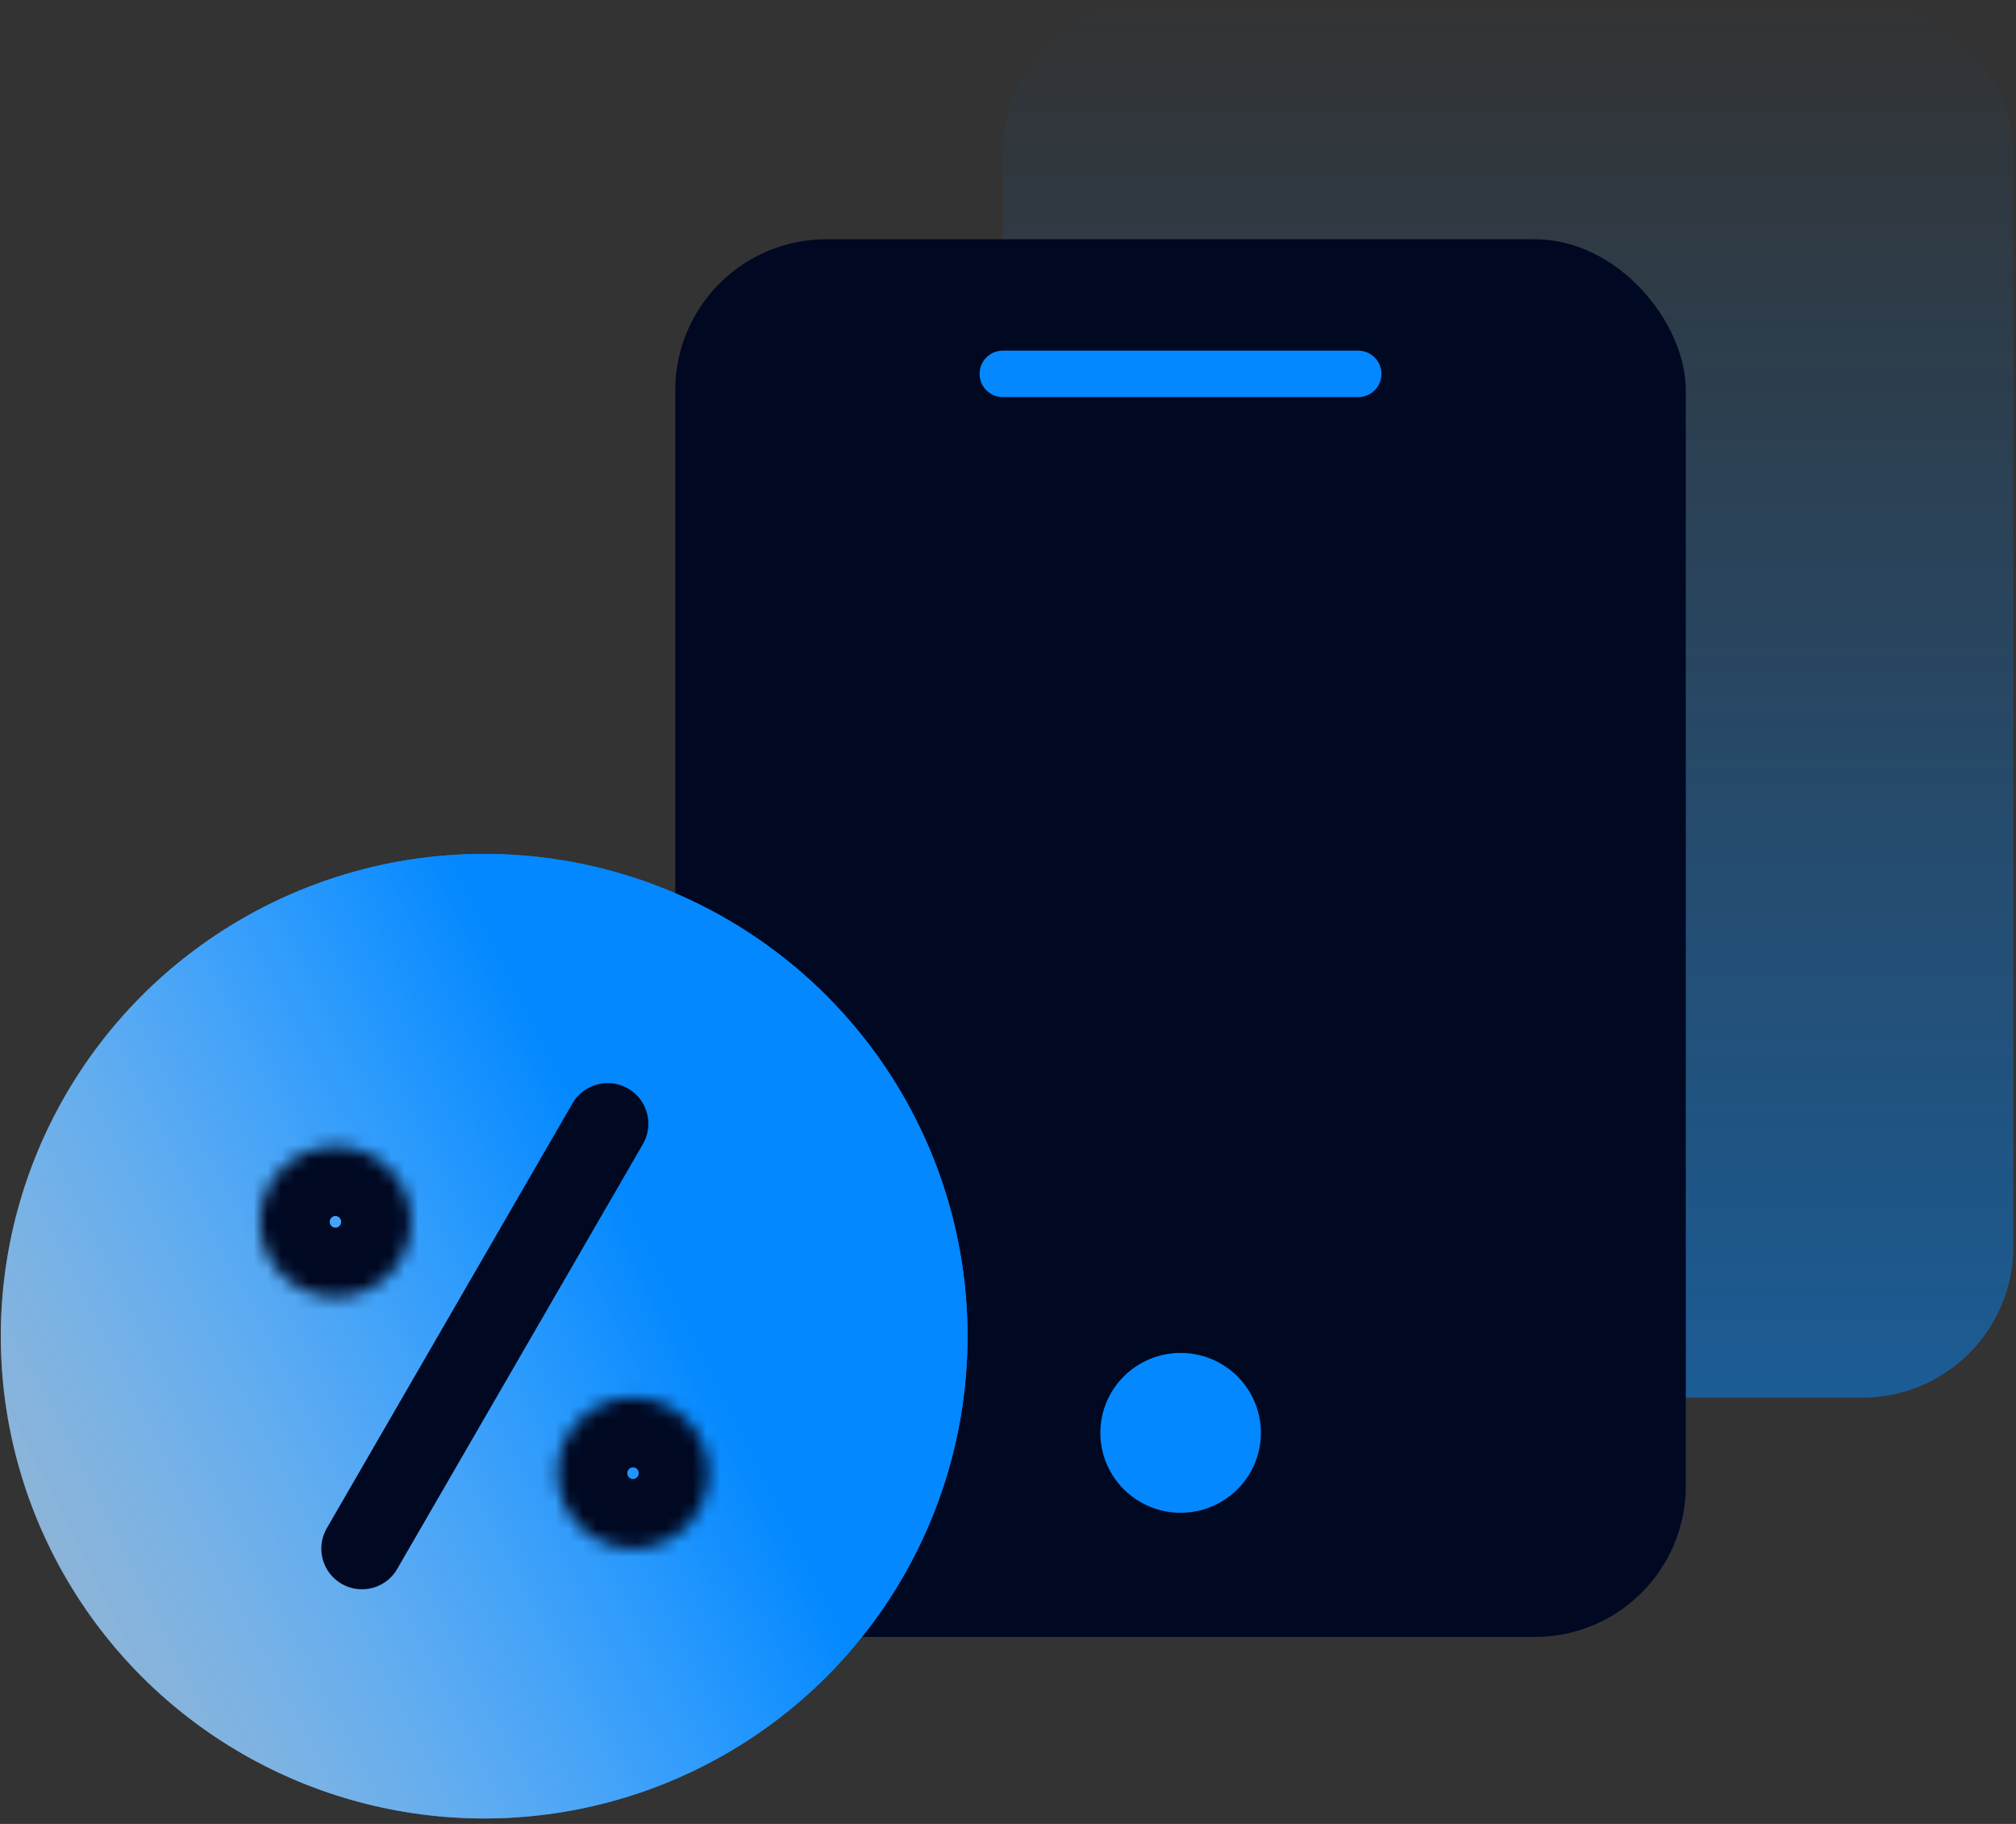 <svg width="147" height="133" viewBox="0 0 147 133" fill="none" xmlns="http://www.w3.org/2000/svg">
<rect x="0" y="0" width="147" height="133" fill="#333333" stroke="none"/>
<rect x="73.121" width="73.686" height="101.917" rx="11.012" fill="url(#paint0_linear_1_650)" fill-opacity="0.48"/>
<rect x="49.238" y="17.449" width="73.686" height="101.917" rx="11.012" fill="#000822"/>
<path d="M73.121 27.262H99.036" stroke="#0388FF" stroke-width="3.388" stroke-linecap="round"/>
<ellipse cx="86.087" cy="104.483" rx="5.853" ry="5.828" fill="#0388FF"/>
<ellipse cx="35.303" cy="97.435" rx="35.244" ry="35.167" fill="url(#paint1_linear_1_650)"/>
<ellipse cx="35.303" cy="97.435" rx="35.244" ry="35.167" fill="url(#paint2_linear_1_650)"/>
<path d="M26.395 112.925L44.312 81.942" stroke="#000822" stroke-width="5.93" stroke-linecap="round" stroke-linejoin="round"/>
<mask id="path-7-inside-1_1_650" fill="white">
<ellipse cx="24.458" cy="89.095" rx="5.512" ry="5.504"/>
</mask>
<path d="M29.97 89.095H24.041C24.041 88.851 24.236 88.669 24.458 88.669V94.599V100.529C30.768 100.529 35.9 95.419 35.9 89.095H29.97ZM24.458 94.599V88.669C24.679 88.669 24.875 88.851 24.875 89.095H18.945H13.016C13.016 95.419 18.148 100.529 24.458 100.529V94.599ZM18.945 89.095H24.875C24.875 89.34 24.679 89.521 24.458 89.521V83.592V77.662C18.148 77.662 13.016 82.772 13.016 89.095H18.945ZM24.458 83.592V89.521C24.236 89.521 24.041 89.34 24.041 89.095H29.97H35.9C35.9 82.772 30.768 77.662 24.458 77.662V83.592Z" fill="#000822" mask="url(#path-7-inside-1_1_650)"/>
<mask id="path-9-inside-2_1_650" fill="white">
<ellipse cx="46.157" cy="107.424" rx="5.512" ry="5.504"/>
</mask>
<path d="M51.669 107.424H45.74C45.74 107.18 45.936 106.998 46.157 106.998V112.928V118.857C52.467 118.857 57.599 113.748 57.599 107.424H51.669ZM46.157 112.928V106.998C46.378 106.998 46.574 107.18 46.574 107.424H40.645H34.715C34.715 113.748 39.847 118.857 46.157 118.857V112.928ZM40.645 107.424H46.574C46.574 107.669 46.378 107.85 46.157 107.85V101.921V95.991C39.847 95.991 34.715 101.101 34.715 107.424H40.645ZM46.157 101.921V107.85C45.936 107.85 45.74 107.669 45.74 107.424H51.669H57.599C57.599 101.101 52.467 95.991 46.157 95.991V101.921Z" fill="#000822" mask="url(#path-9-inside-2_1_650)"/>
<defs>
<linearGradient id="paint0_linear_1_650" x1="109.964" y1="0" x2="109.964" y2="101.917" gradientUnits="userSpaceOnUse">
<stop stop-color="#0388FF" stop-opacity="0"/>
<stop offset="1" stop-color="#0388FF"/>
</linearGradient>
<linearGradient id="paint1_linear_1_650" x1="-24.191" y1="122.847" x2="45.754" y2="87.409" gradientUnits="userSpaceOnUse">
<stop stop-color="white" stop-opacity="0.3"/>
<stop offset="1" stop-color="#0388FF"/>
</linearGradient>
<linearGradient id="paint2_linear_1_650" x1="-24.191" y1="122.847" x2="45.754" y2="87.409" gradientUnits="userSpaceOnUse">
<stop stop-color="white" stop-opacity="0.3"/>
<stop offset="1" stop-color="#0388FF"/>
</linearGradient>
</defs>
</svg>
